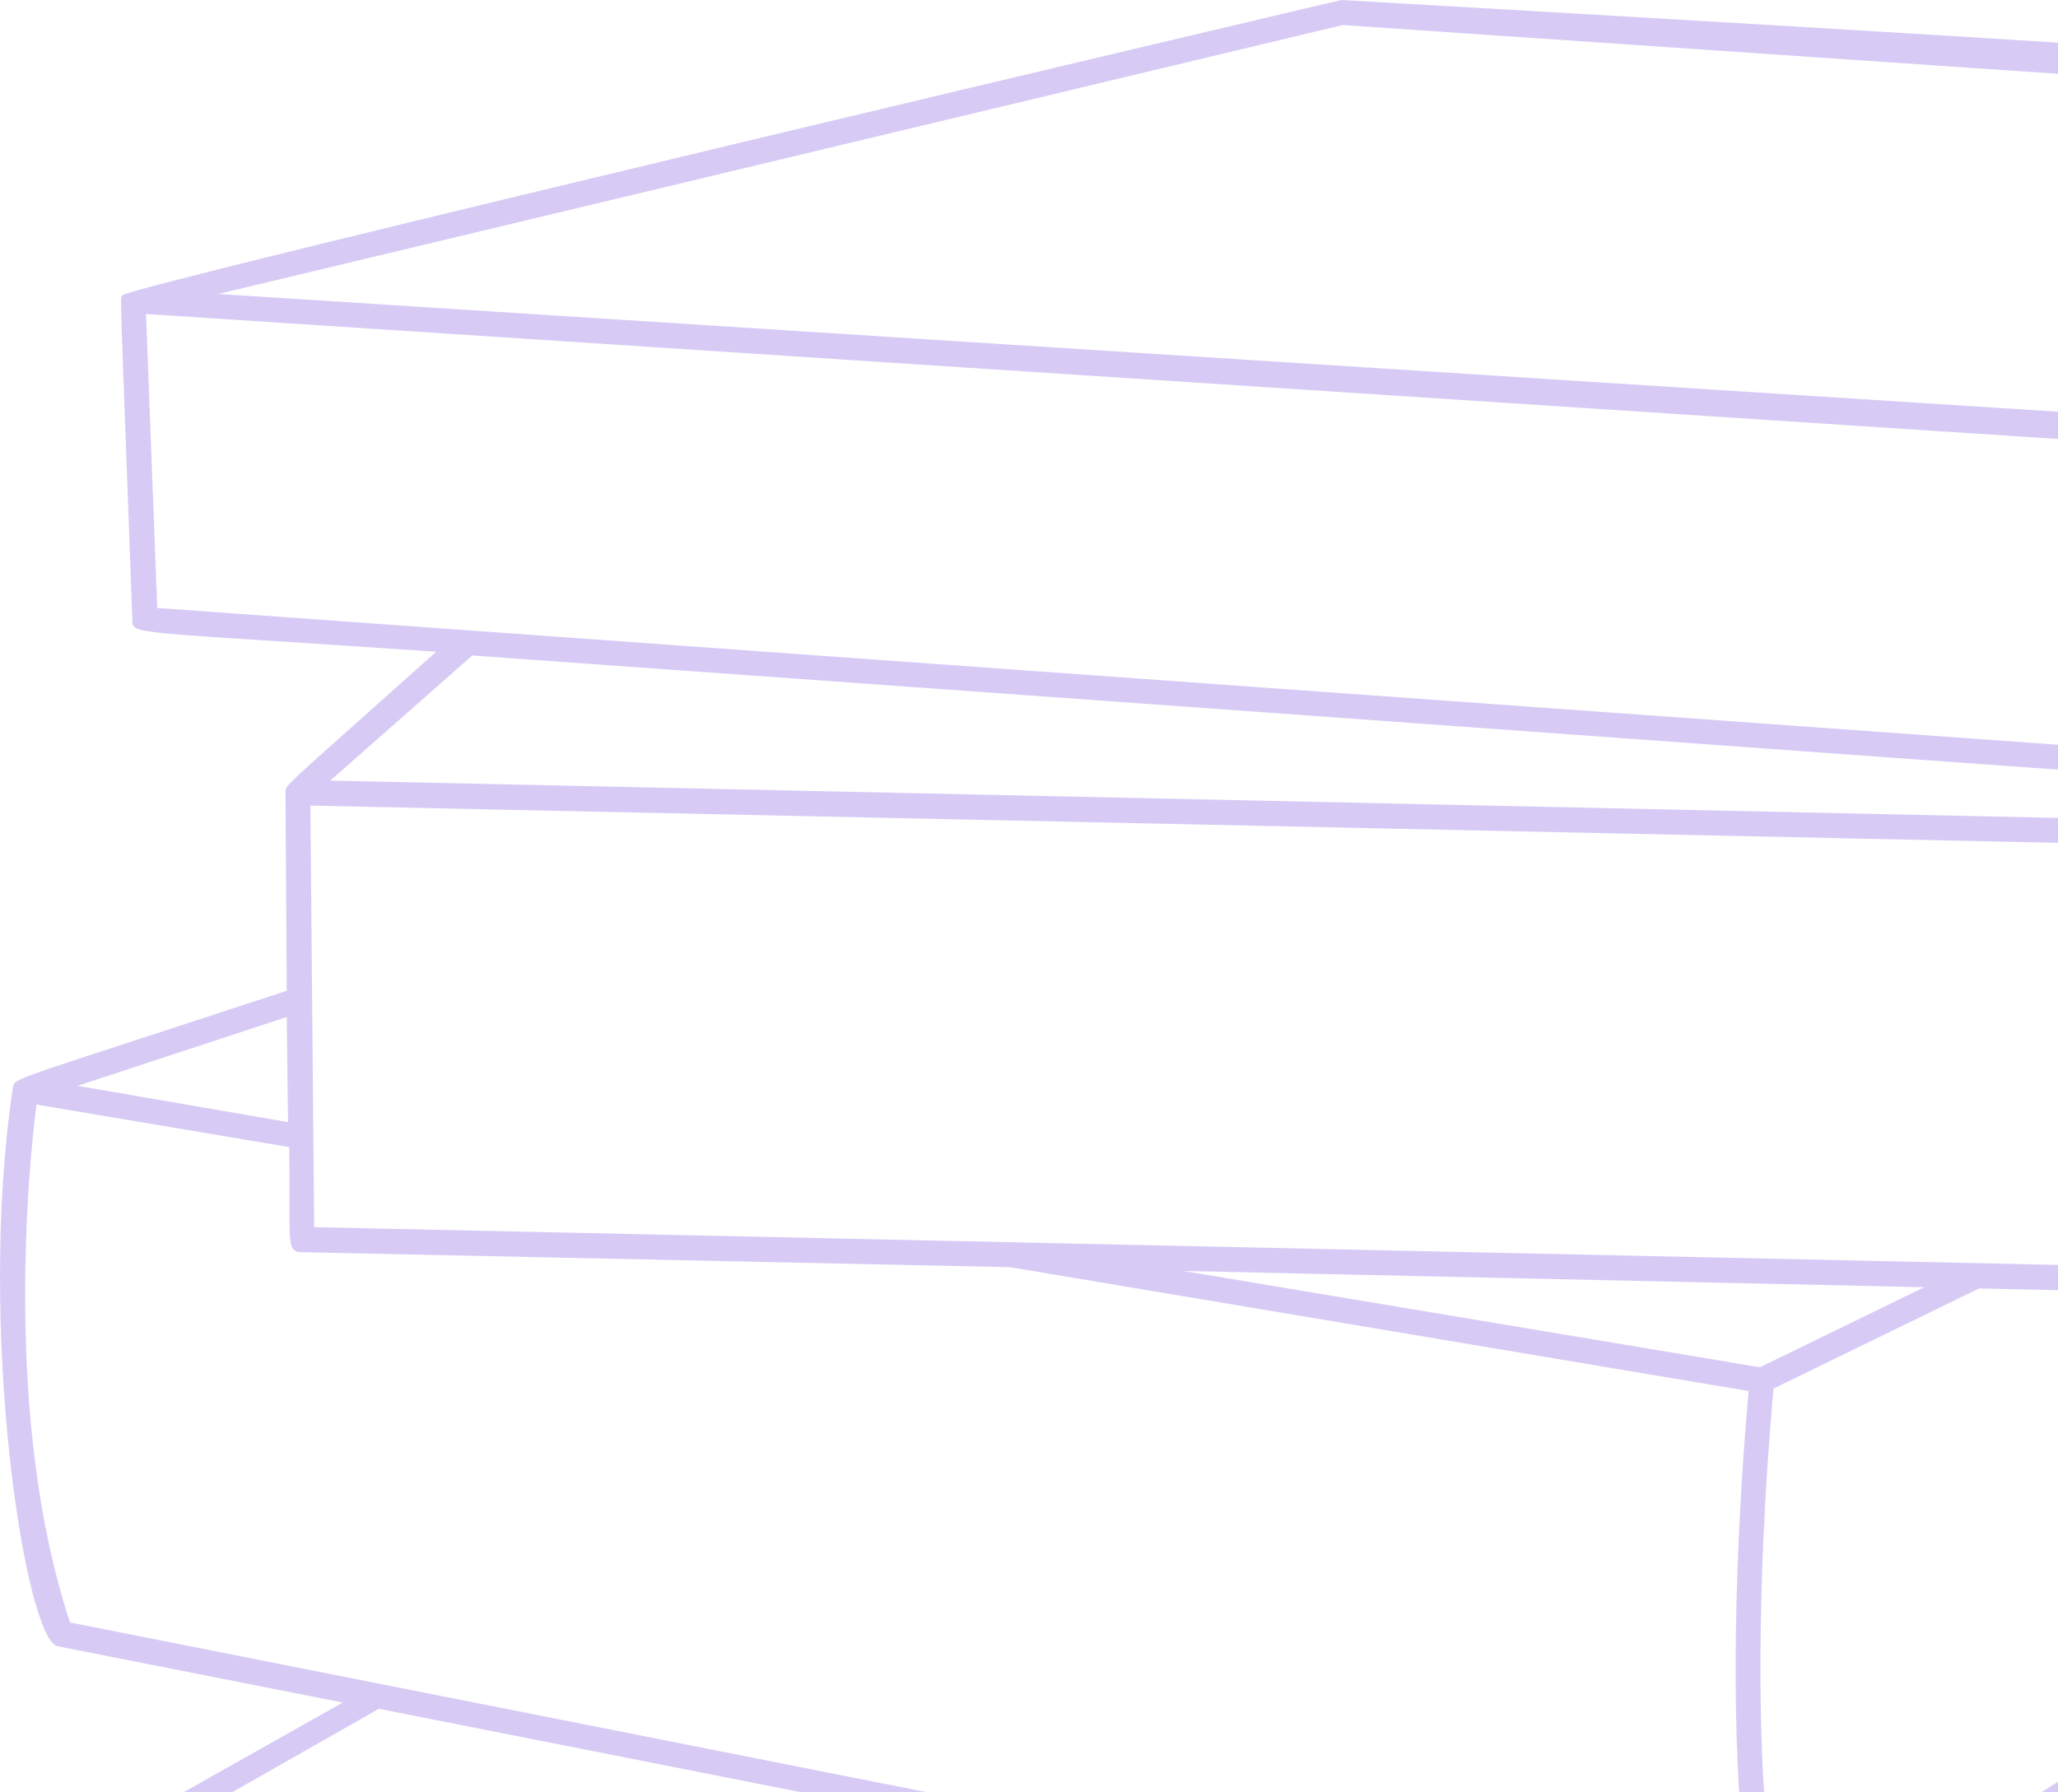 <svg width="93" height="81" viewBox="0 0 93 81" fill="none" xmlns="http://www.w3.org/2000/svg">
<path d="M128.992 38.442C128.992 38.216 128.879 37.99 128.654 37.877C128.542 37.82 129.329 37.933 115.036 36.35L109.127 26.74C117.006 15.942 116.499 16.677 116.499 16.394C116.105 9.667 117.174 4.523 117.062 4.183C116.781 3.675 120.72 3.448 60.62 0C60.564 0 5.755 12.946 5.53 13.342C5.417 13.568 5.417 12.55 5.98 27.984C5.98 28.718 5.642 28.492 19.71 29.453C12.508 35.898 12.901 35.446 12.901 35.842L12.958 44.774C0.071 49.014 0.69 48.675 0.578 49.183C-1.054 60.038 1.14 74.114 2.603 74.397L15.49 76.941C1.253 84.968 2.21 84.403 2.097 84.573C0.296 87.852 0.296 103.285 6.317 117.757C6.43 117.927 6.486 118.04 6.711 118.096C6.768 118.096 102.938 128.103 103.219 127.99C103.5 127.877 101.868 131.156 126.122 80.276C126.685 79.598 126.291 78.524 125.39 78.411C125.278 78.411 125.39 78.411 123.871 78.524C124.152 74.114 124.49 67.839 124.659 63.825L125.109 63.26C125.503 62.751 125.39 61.96 124.715 61.62C128.935 58.907 129.048 58.963 128.992 58.511C128.429 52.519 128.429 45.961 128.992 38.442ZM126.459 38.725L115.711 43.982C115.993 37.425 115.936 37.82 115.768 37.538L126.459 38.725ZM115.374 16.281L102.262 34.315L101.7 34.259C101.193 28.888 101.249 25.609 101.981 20.295C102.881 20.352 103.05 20.408 103.275 20.182L115.768 6.162C115.374 9.215 115.261 13.681 115.374 16.281ZM60.677 1.131L115.374 4.862L102.6 19.221L9.863 13.285L60.677 1.131ZM7.105 27.475L6.599 14.19L100.855 20.352C100.18 25.553 100.124 28.945 100.574 34.202L7.105 27.475ZM21.342 29.623C108.34 35.842 102.712 35.615 102.994 35.22L108.452 27.758L114.361 37.425L14.927 35.276L21.342 29.623ZM114.811 38.555C114.698 44.265 114.192 53.367 113.46 57.607L14.196 55.458L14.027 36.407L114.811 38.555ZM53.474 57.437L86.956 58.172L79.528 61.79L53.474 57.437ZM12.958 45.961L13.014 50.71L3.504 49.07L12.958 45.961ZM3.166 73.323C0.127 64.164 1.309 52.575 1.647 49.918L13.07 51.84C13.127 56.08 12.901 56.589 13.633 56.589L45.652 57.267L79.022 62.864C78.74 65.86 77.559 80.446 79.641 88.473L3.166 73.323ZM2.997 85.477L4.854 85.647C2.716 93.392 5.136 106.62 8.737 115.044L6.993 116.627C2.716 105.885 1.084 93.053 2.997 85.477ZM5.98 85.703C6.036 85.703 42.838 88.869 97.141 93.561C96.016 97.462 92.358 112.669 99.561 123.806L9.806 114.591C6.205 106.281 3.898 92.996 5.98 85.703ZM8.118 117.135L9.638 115.722L100.405 125.05L101.7 126.746L8.118 117.135ZM125.165 79.541C125.053 79.654 126.066 77.563 102.769 126.35L101.362 124.428L123.702 79.88C123.815 79.598 123.421 79.711 125.165 79.541ZM122.633 79.485L100.63 123.411C93.484 112.556 97.31 97.066 98.267 93.674C101.249 93.957 101.193 93.957 101.306 93.957C102.487 93.957 100.799 95.766 123.421 65.408C123.252 69.761 122.914 75.641 122.633 79.485ZM124.209 62.525C100.349 94.579 101.812 92.826 101.306 92.826L4.404 84.46L17.122 77.224C83.186 90.282 80.26 89.717 80.372 89.717C80.654 89.717 77.727 91.526 123.196 62.468L124.209 62.525ZM80.766 88.304C78.628 80.333 79.922 65.069 80.147 62.751L89.432 58.228C115.993 58.794 114.361 58.963 114.473 58.285C115.036 55.572 115.43 50.314 115.711 45.339L127.866 39.403C127.36 46.47 127.36 52.632 127.923 58.285L80.766 88.304Z" fill="#B199EC" fill-opacity="0.5"/>
</svg>
